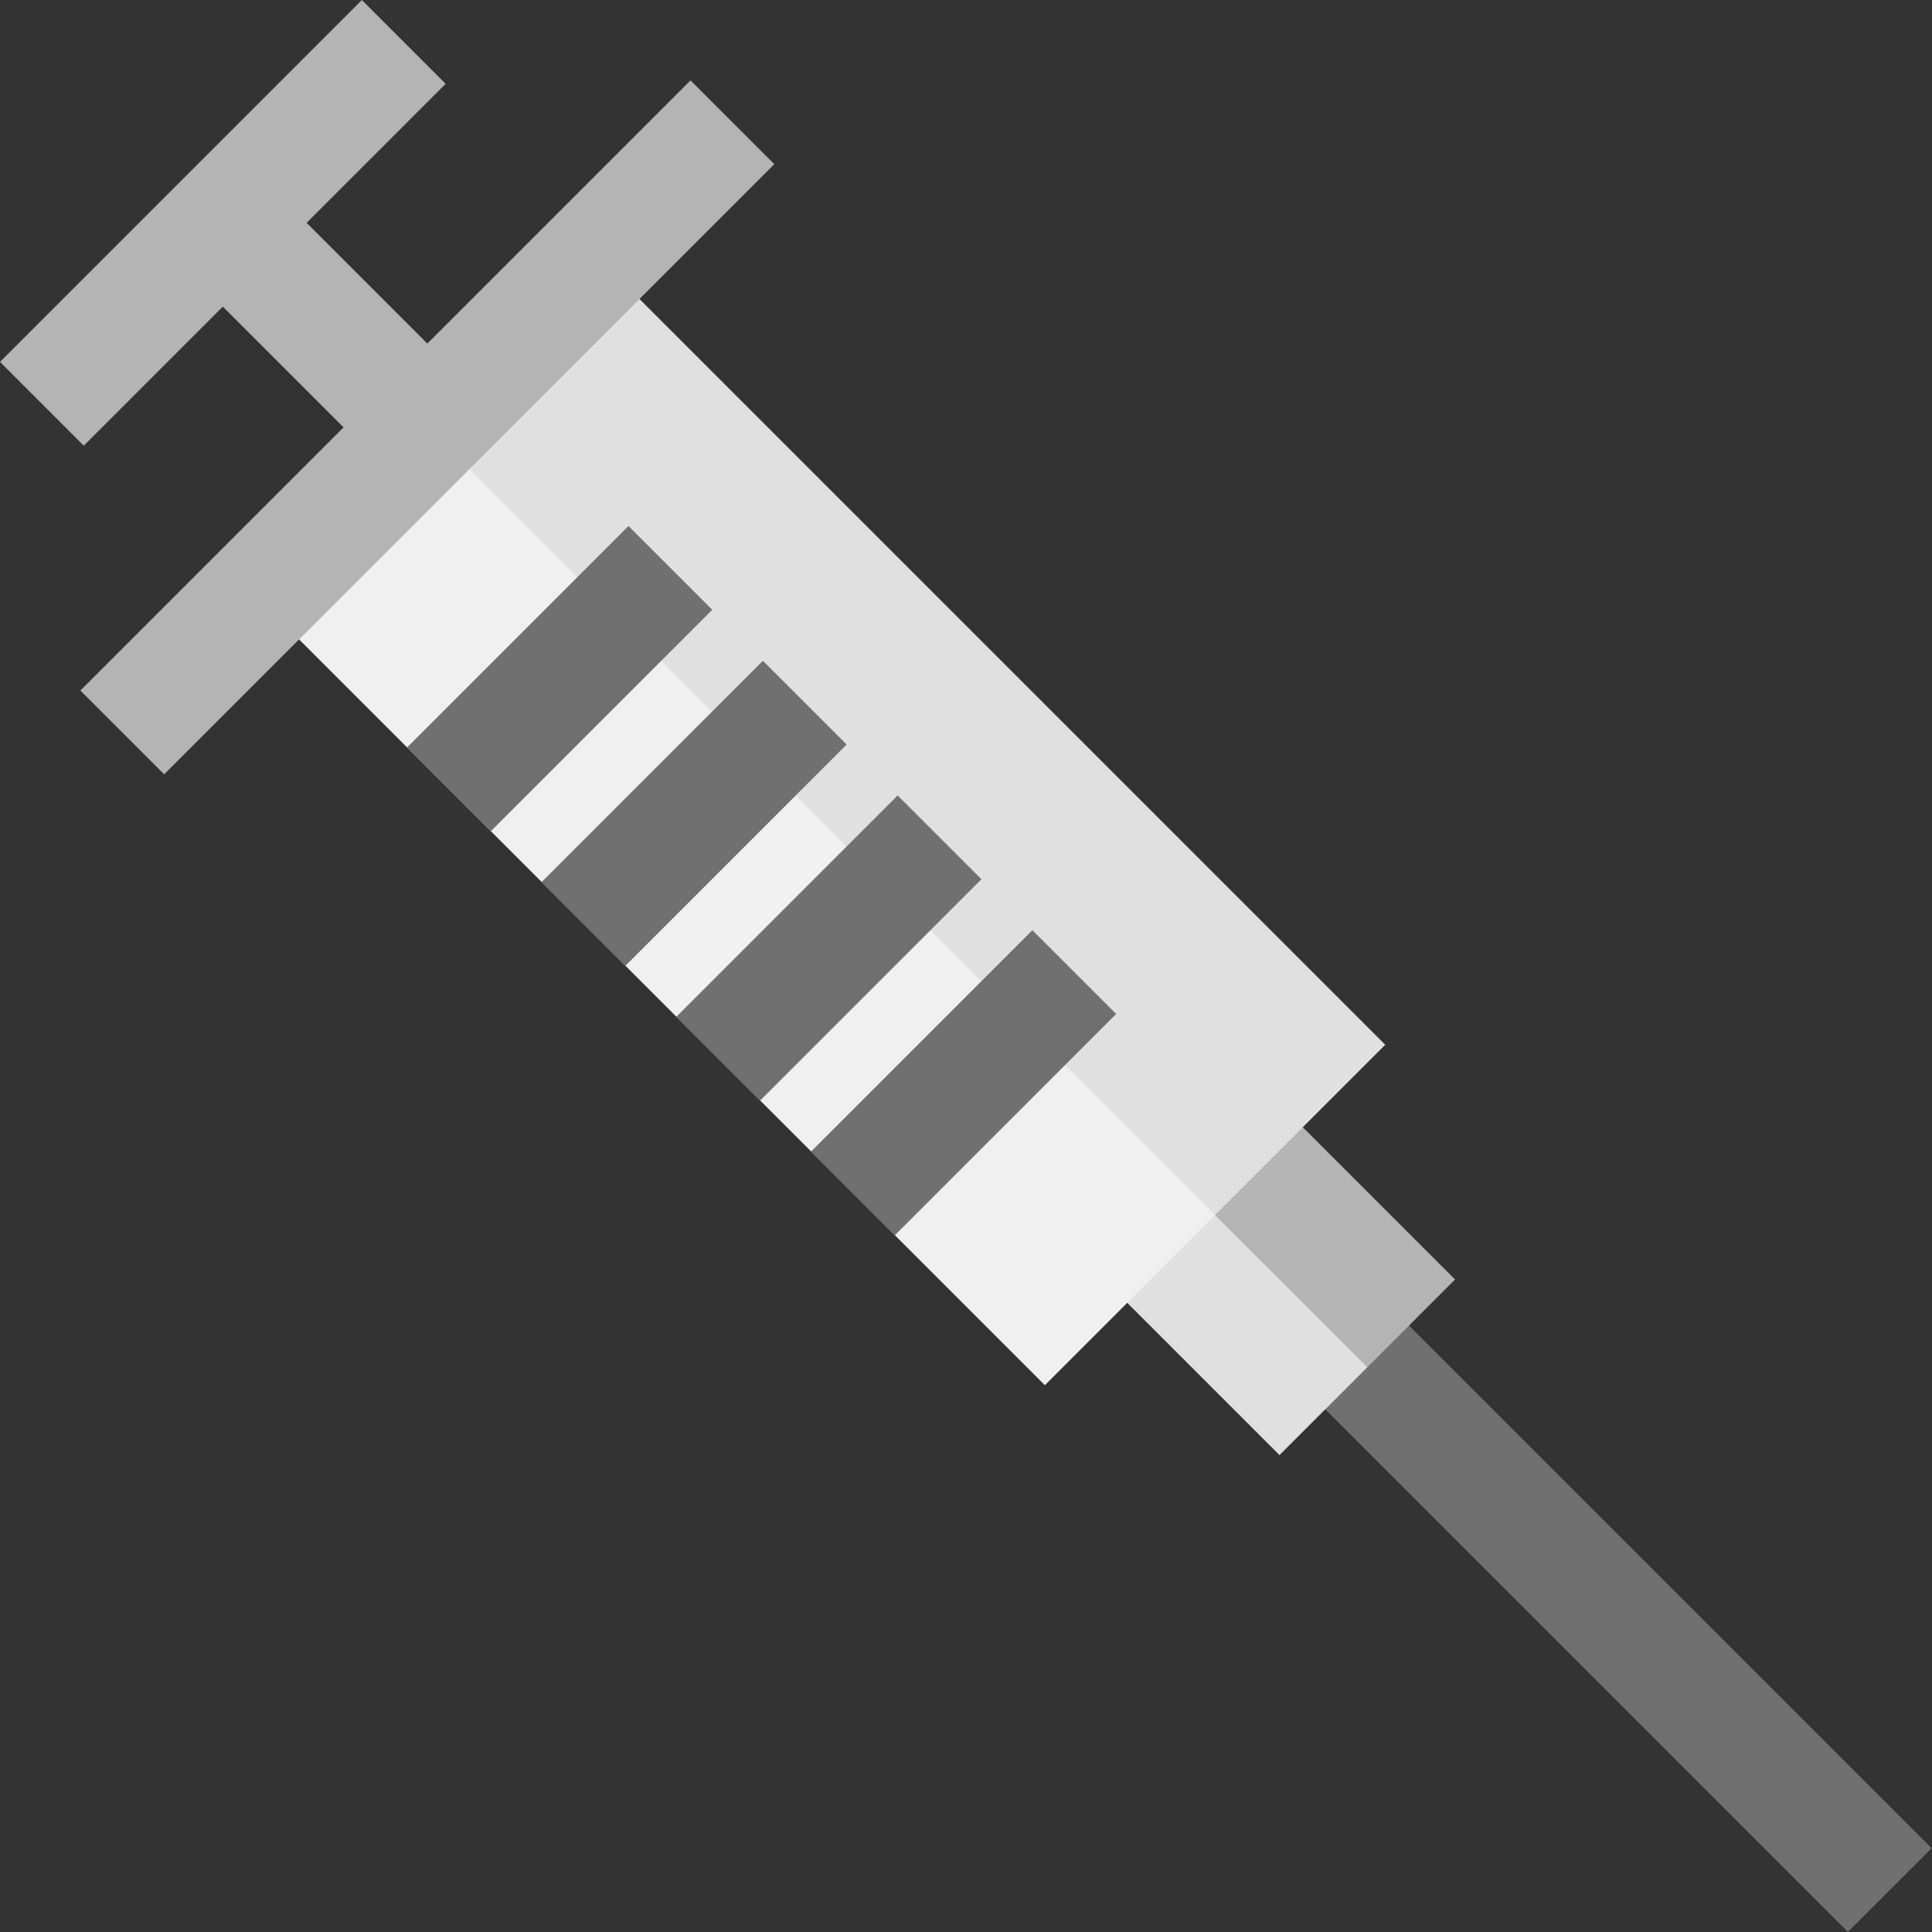 <?xml version="1.0" encoding="iso-8859-1"?>
<!-- Generator: Adobe Illustrator 19.0.0, SVG Export Plug-In . SVG Version: 6.00 Build 0)  -->
<svg version="1.1" id="Layer_1" xmlns="http://www.w3.org/2000/svg" xmlns:xlink="http://www.w3.org/1999/xlink" x="0px" y="0px"
	 viewBox="0 0 512.005 512.005" style="enable-background:new 0 0 512.005 512.005;" xml:space="preserve">
<rect x="0" y="0" width="512.005" height="512.005" fill="#333333" stroke="none"/>
<rect x="406.048" y="309.795" transform="matrix(0.707 -0.707 0.707 0.707 -174.69 421.745)" style="fill:#707070;" width="31.397" height="223.892"/>
<polygon style="fill:#B4B4B4;" points="385.609,339.08 345.255,298.727 295.846,319.223 362.341,362.346 "/>
<g>
	<polygon style="fill:#E0E0E0;" points="307.188,307.193 298.722,345.26 339.075,385.614 362.341,362.346 	"/>
	<polygon style="fill:#E0E0E0;" points="321.988,321.993 367.108,276.873 158.366,68.131 113.246,113.251 199.857,235.731 	"/>
</g>
<rect x="163.151" y="92.575" transform="matrix(-0.707 0.707 -0.707 -0.707 502.812 272.084)" style="fill:#F0F0F0;" width="63.808" height="295.206"/>
<polygon style="fill:#B4B4B4;" points="113.246,91.05 81.252,59.056 118.102,22.206 95.9,0.005 0,95.905 22.201,118.107 
	59.051,81.257 91.045,113.251 21.3,182.996 43.501,205.197 205.193,43.506 182.991,21.304 "/>
<g>
	
		<rect x="106.786" y="164.139" transform="matrix(-0.707 0.707 -0.707 -0.707 380.298 202.151)" style="fill:#707070;" width="82.993" height="31.397"/>
	
		<rect x="142.486" y="199.851" transform="matrix(0.707 -0.707 0.707 0.707 -98.529 193.228)" style="fill:#707070;" width="82.993" height="31.397"/>
	
		<rect x="178.208" y="235.549" transform="matrix(0.707 -0.707 0.707 0.707 -113.309 228.943)" style="fill:#707070;" width="82.993" height="31.397"/>
	
		<rect x="213.915" y="271.259" transform="matrix(0.707 -0.707 0.707 0.707 -128.101 264.651)" style="fill:#707070;" width="82.993" height="31.397"/>
</g>
<g>
</g>
<g>
</g>
<g>
</g>
<g>
</g>
<g>
</g>
<g>
</g>
<g>
</g>
<g>
</g>
<g>
</g>
<g>
</g>
<g>
</g>
<g>
</g>
<g>
</g>
<g>
</g>
<g>
</g>
</svg>
